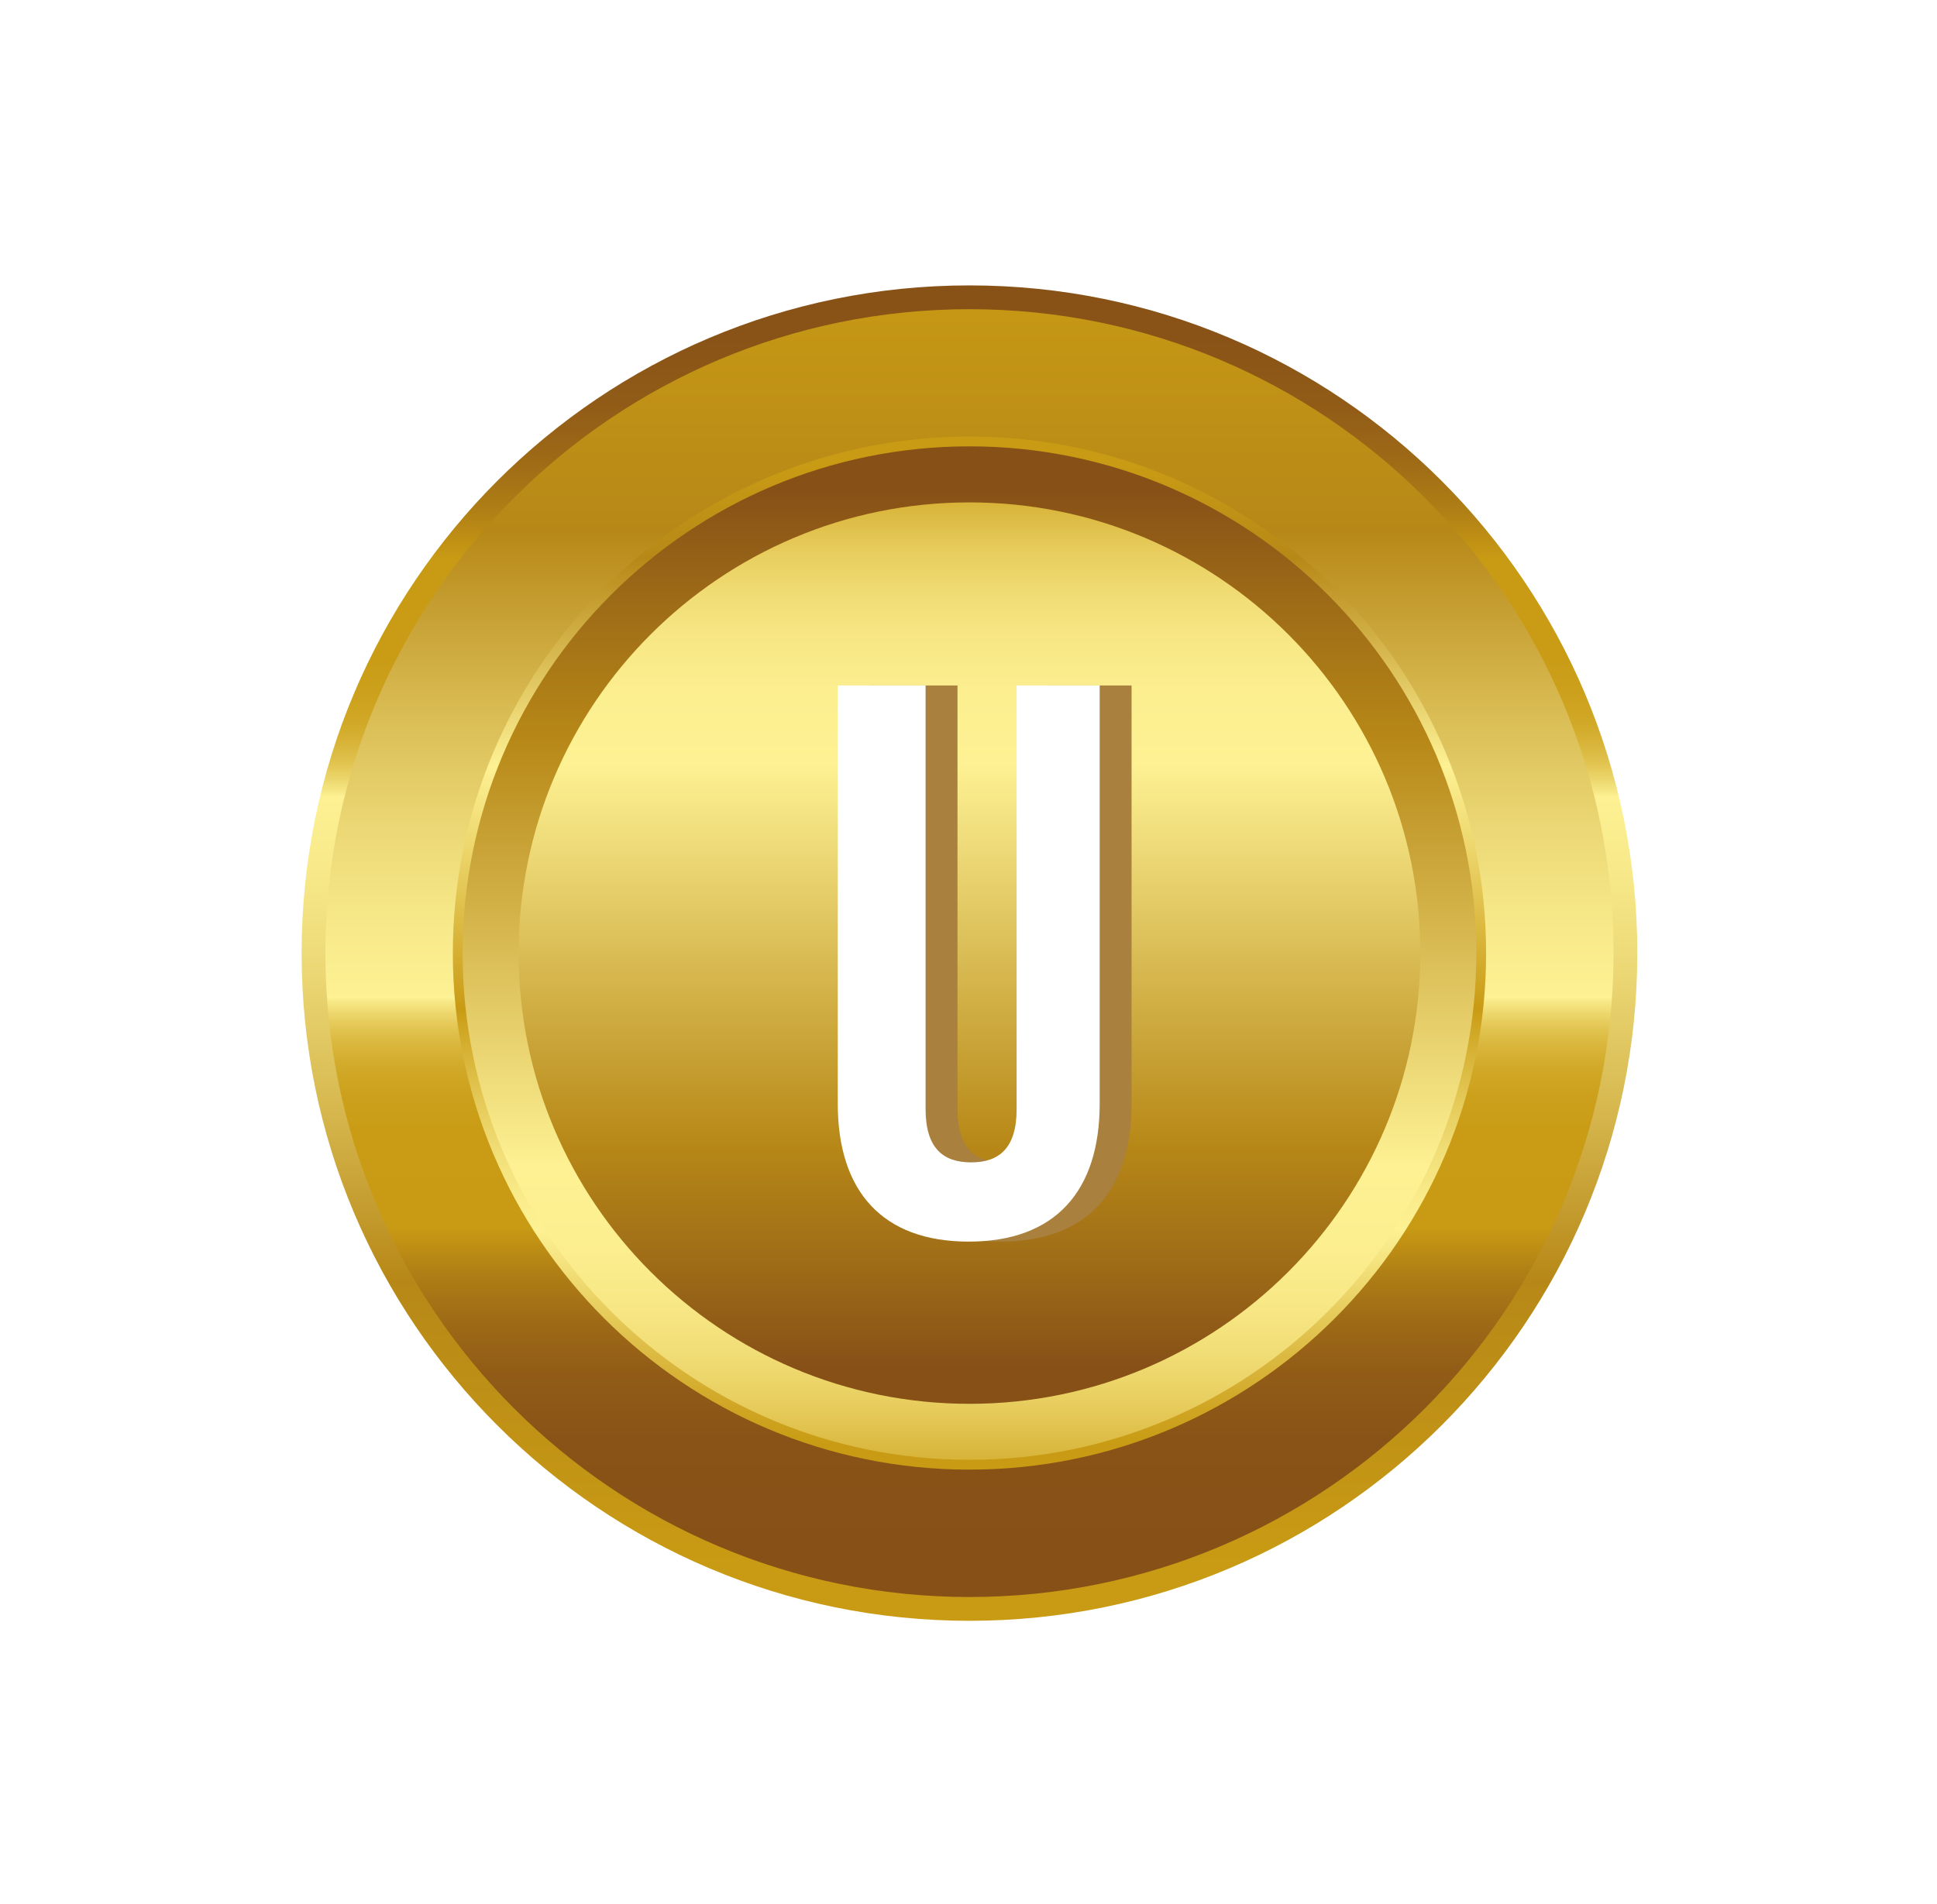 <svg width="59" height="58" viewBox="0 0 59 58" fill="none" xmlns="http://www.w3.org/2000/svg">
<g filter="url(#filter0_d_1833_245)">
<path d="M29.529 47.686C40.764 47.686 49.872 38.578 49.872 27.343C49.872 16.108 40.764 7 29.529 7C18.294 7 9.187 16.108 9.187 27.343C9.187 38.578 18.294 47.686 29.529 47.686Z" fill="url(#paint0_linear_1833_245)"/>
<path d="M29.529 46.961C40.364 46.961 49.147 38.177 49.147 27.343C49.147 16.508 40.364 7.725 29.529 7.725C18.695 7.725 9.912 16.508 9.912 27.343C9.912 38.177 18.695 46.961 29.529 46.961Z" fill="url(#paint1_linear_1833_245)"/>
<path d="M29.529 43.08C38.221 43.08 45.266 36.034 45.266 27.343C45.266 18.652 38.221 11.606 29.529 11.606C20.838 11.606 13.793 18.652 13.793 27.343C13.793 36.034 20.838 43.08 29.529 43.08Z" fill="url(#paint2_linear_1833_245)"/>
<path d="M29.529 42.781C38.056 42.781 44.968 35.869 44.968 27.343C44.968 18.816 38.056 11.904 29.529 11.904C21.003 11.904 14.091 18.816 14.091 27.343C14.091 35.869 21.003 42.781 29.529 42.781Z" fill="url(#paint3_linear_1833_245)"/>
<path d="M29.529 41.075C37.114 41.075 43.262 34.927 43.262 27.343C43.262 19.759 37.114 13.611 29.529 13.611C21.945 13.611 15.797 19.759 15.797 27.343C15.797 34.927 21.945 41.075 29.529 41.075Z" fill="url(#paint4_linear_1833_245)"/>
<g filter="url(#filter1_d_1833_245)">
<path d="M26.006 18.827V31.565C26.006 34.242 27.368 35.771 29.995 35.771C32.622 35.771 33.984 34.242 33.984 31.565V18.827H31.455V31.732C31.455 32.927 30.919 33.357 30.068 33.357C29.217 33.357 28.682 32.927 28.682 31.732V18.827H26.006Z" fill="#A9803D"/>
<path d="M25.035 18.827V31.565C25.035 34.242 26.397 35.771 29.024 35.771C31.651 35.771 33.013 34.242 33.013 31.565V18.827H30.483V31.732C30.483 32.927 29.948 33.357 29.097 33.357C28.246 33.357 27.71 32.927 27.71 31.732V18.827H25.035Z" fill="white"/>
</g>
</g>
<defs>
<filter id="filter0_d_1833_245" x="0.71" y="0.219" width="58.045" height="57.638" filterUnits="userSpaceOnUse" color-interpolation-filters="sRGB">
<feFlood flood-opacity="0" result="BackgroundImageFix"/>
<feColorMatrix in="SourceAlpha" type="matrix" values="0 0 0 0 0 0 0 0 0 0 0 0 0 0 0 0 0 0 127 0" result="hardAlpha"/>
<feOffset dy="1.695"/>
<feGaussianBlur stdDeviation="4.238"/>
<feColorMatrix type="matrix" values="0 0 0 0 0 0 0 0 0 0 0 0 0 0 0 0 0 0 0.25 0"/>
<feBlend mode="normal" in2="BackgroundImageFix" result="effect1_dropShadow_1833_245"/>
<feBlend mode="normal" in="SourceGraphic" in2="effect1_dropShadow_1833_245" result="shape"/>
</filter>
<filter id="filter1_d_1833_245" x="24.311" y="17.982" width="11.364" height="19.358" filterUnits="userSpaceOnUse" color-interpolation-filters="sRGB">
<feFlood flood-opacity="0" result="BackgroundImageFix"/>
<feColorMatrix in="SourceAlpha" type="matrix" values="0 0 0 0 0 0 0 0 0 0 0 0 0 0 0 0 0 0 127 0" result="hardAlpha"/>
<feOffset dx="0.483" dy="0.362"/>
<feGaussianBlur stdDeviation="0.604"/>
<feColorMatrix type="matrix" values="0 0 0 0 0.404 0 0 0 0 0.283 0 0 0 0 0.086 0 0 0 0.55 0"/>
<feBlend mode="normal" in2="BackgroundImageFix" result="effect1_dropShadow_1833_245"/>
<feBlend mode="normal" in="SourceGraphic" in2="effect1_dropShadow_1833_245" result="shape"/>
</filter>
<linearGradient id="paint0_linear_1833_245" x1="29.543" y1="46.01" x2="29.543" y2="5.303" gradientUnits="userSpaceOnUse">
<stop stop-color="#C99B14"/>
<stop offset="0.214" stop-color="#B78817"/>
<stop offset="0.222" stop-color="#B98B1B"/>
<stop offset="0.34" stop-color="#D6B74E"/>
<stop offset="0.442" stop-color="#EBD774"/>
<stop offset="0.524" stop-color="#F8EA8B"/>
<stop offset="0.576" stop-color="#FDF193"/>
<stop offset="0.578" stop-color="#F9EB8A"/>
<stop offset="0.589" stop-color="#ECD66B"/>
<stop offset="0.601" stop-color="#E1C34F"/>
<stop offset="0.615" stop-color="#D8B439"/>
<stop offset="0.63" stop-color="#D1A928"/>
<stop offset="0.65" stop-color="#CDA11D"/>
<stop offset="0.678" stop-color="#CA9C16"/>
<stop offset="0.754" stop-color="#C99B14"/>
<stop offset="0.757" stop-color="#C79814"/>
<stop offset="0.791" stop-color="#AF7E15"/>
<stop offset="0.828" stop-color="#9E6A16"/>
<stop offset="0.869" stop-color="#915B17"/>
<stop offset="0.919" stop-color="#895317"/>
<stop offset="1" stop-color="#875017"/>
</linearGradient>
<linearGradient id="paint1_linear_1833_245" x1="29.543" y1="45.327" x2="29.543" y2="6.109" gradientUnits="userSpaceOnUse">
<stop stop-color="#875017"/>
<stop offset="0.081" stop-color="#895317"/>
<stop offset="0.131" stop-color="#915B17"/>
<stop offset="0.172" stop-color="#9E6A16"/>
<stop offset="0.209" stop-color="#AF7E15"/>
<stop offset="0.243" stop-color="#C79814"/>
<stop offset="0.246" stop-color="#C99B14"/>
<stop offset="0.322" stop-color="#CA9C16"/>
<stop offset="0.35" stop-color="#CDA11D"/>
<stop offset="0.369" stop-color="#D1A928"/>
<stop offset="0.385" stop-color="#D8B439"/>
<stop offset="0.399" stop-color="#E1C34F"/>
<stop offset="0.411" stop-color="#ECD66B"/>
<stop offset="0.422" stop-color="#F9EB8A"/>
<stop offset="0.424" stop-color="#FDF193"/>
<stop offset="0.476" stop-color="#F8EA8B"/>
<stop offset="0.558" stop-color="#EBD774"/>
<stop offset="0.66" stop-color="#D6B74E"/>
<stop offset="0.778" stop-color="#B98B1B"/>
<stop offset="0.786" stop-color="#B78817"/>
<stop offset="1" stop-color="#C99B14"/>
</linearGradient>
<linearGradient id="paint2_linear_1833_245" x1="29.543" y1="42.339" x2="29.543" y2="12.472" gradientUnits="userSpaceOnUse">
<stop stop-color="#C99B14"/>
<stop offset="0.037" stop-color="#CFA523"/>
<stop offset="0.11" stop-color="#E0C14C"/>
<stop offset="0.209" stop-color="#FAEC8C"/>
<stop offset="0.22" stop-color="#FDF193"/>
<stop offset="0.251" stop-color="#FAEC8B"/>
<stop offset="0.299" stop-color="#F1DE77"/>
<stop offset="0.357" stop-color="#E3C754"/>
<stop offset="0.423" stop-color="#D0A725"/>
<stop offset="0.445" stop-color="#C99B14"/>
<stop offset="0.61" stop-color="#EDD66C"/>
<stop offset="0.693" stop-color="#FDF193"/>
<stop offset="0.905" stop-color="#B78817"/>
<stop offset="1" stop-color="#C99B14"/>
</linearGradient>
<linearGradient id="paint3_linear_1833_245" x1="29.543" y1="13.202" x2="29.543" y2="44.075" gradientUnits="userSpaceOnUse">
<stop stop-color="#875017"/>
<stop offset="0.107" stop-color="#9D6A17"/>
<stop offset="0.247" stop-color="#B78817"/>
<stop offset="0.668" stop-color="#FDF193"/>
<stop offset="0.743" stop-color="#FCEF90"/>
<stop offset="0.801" stop-color="#F8E886"/>
<stop offset="0.853" stop-color="#F1DD76"/>
<stop offset="0.901" stop-color="#E8CE5F"/>
<stop offset="0.947" stop-color="#DBB941"/>
<stop offset="0.991" stop-color="#CDA11D"/>
<stop offset="1" stop-color="#C99B14"/>
</linearGradient>
<linearGradient id="paint4_linear_1833_245" x1="29.543" y1="39.947" x2="29.543" y2="12.468" gradientUnits="userSpaceOnUse">
<stop stop-color="#875017"/>
<stop offset="0.107" stop-color="#9D6A17"/>
<stop offset="0.247" stop-color="#B78817"/>
<stop offset="0.668" stop-color="#FDF193"/>
<stop offset="0.743" stop-color="#FCEF90"/>
<stop offset="0.801" stop-color="#F8E886"/>
<stop offset="0.853" stop-color="#F1DD76"/>
<stop offset="0.901" stop-color="#E8CE5F"/>
<stop offset="0.947" stop-color="#DBB941"/>
<stop offset="0.991" stop-color="#CDA11D"/>
<stop offset="1" stop-color="#C99B14"/>
</linearGradient>
</defs>
</svg>
